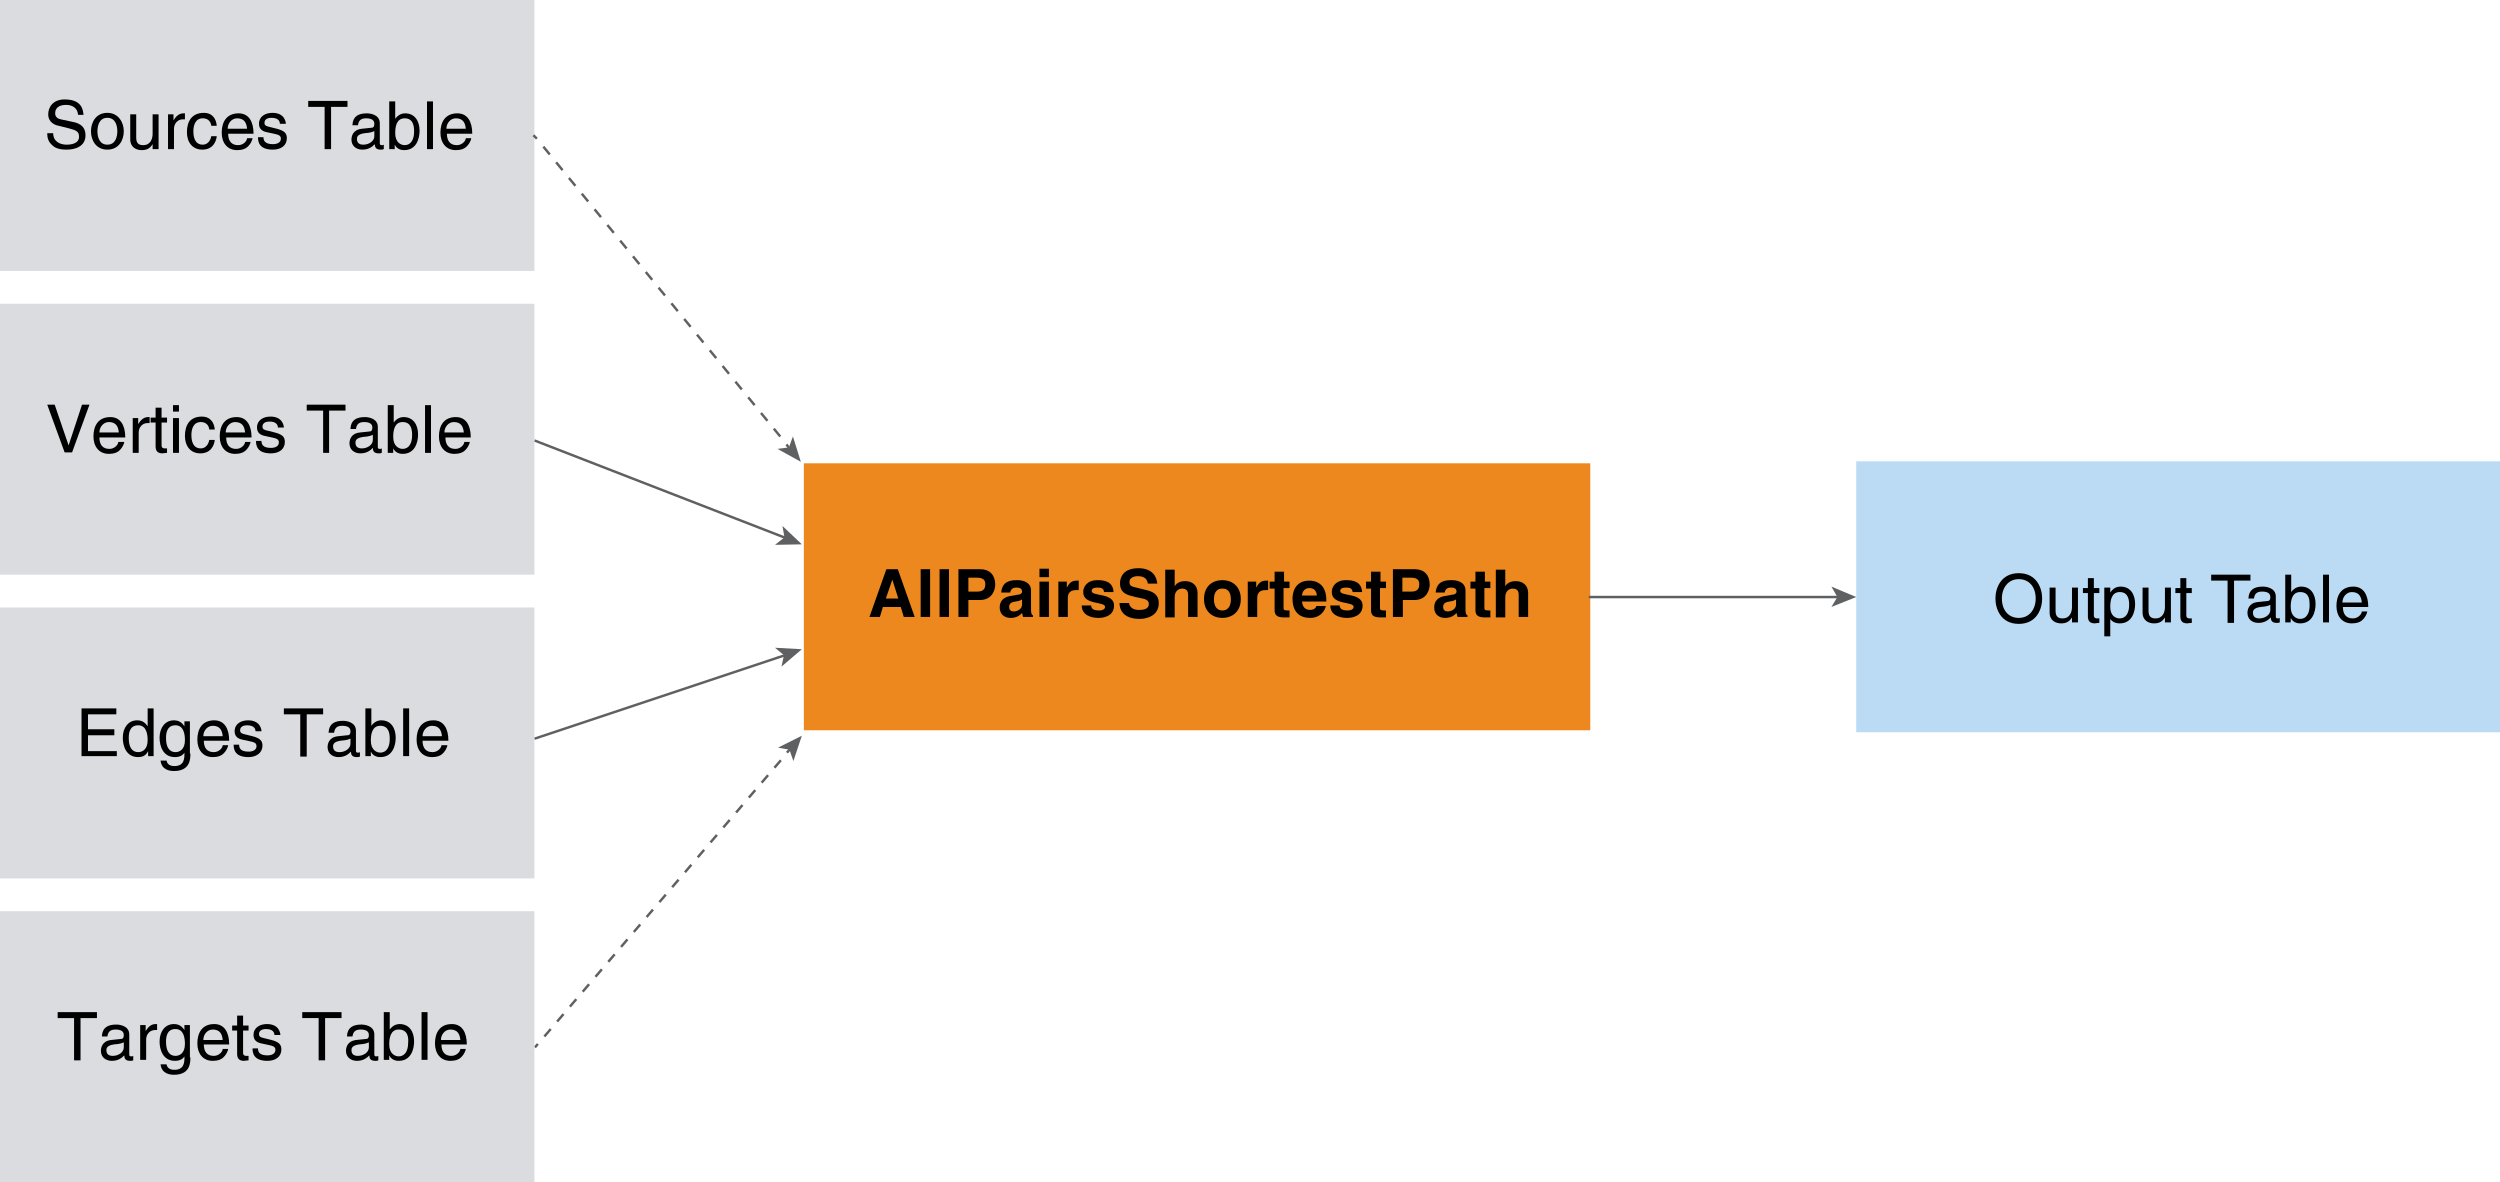 <?xml version="1.0" encoding="utf-8"?>
<!-- Generator: Adobe Illustrator 22.1.0, SVG Export Plug-In . SVG Version: 6.00 Build 0)  -->
<svg version="1.1" id="Layer_1" xmlns="http://www.w3.org/2000/svg" xmlns:xlink="http://www.w3.org/1999/xlink" x="0px" y="0px"
	 width="502.9px" height="237.8px" viewBox="0 0 502.9 237.8" enable-background="new 0 0 502.9 237.8" xml:space="preserve">
<g>
	<rect x="161.7" y="93.2" fill="#EC881D" width="158.2" height="53.7"/>
	<g>
		<path d="M177,124.1h-2.1l3.4-9.6h2.3l3.4,9.6h-2.2l-0.6-2h-3.6L177,124.1z M178.2,120.4h2.5l-1.2-3.8h0L178.2,120.4z"/>
		<path d="M187.1,124.1h-1.9v-9.6h1.9V124.1z"/>
		<path d="M190.9,124.1H189v-9.6h1.9V124.1z"/>
		<path d="M194.8,124.1h-2v-9.6h4.4c1.9,0,3,1.2,3,3.1c0,0.9-0.5,3.1-3.1,3.1h-2.3V124.1z M196.7,119c1.5,0,1.5-1.1,1.5-1.5
			c0-0.9-0.5-1.3-1.8-1.3h-1.6v2.8H196.7z"/>
		<path d="M207.4,122.7c0,0.8,0.2,1,0.4,1.1v0.3h-2c-0.1-0.3-0.1-0.4-0.2-0.8c-0.4,0.4-1,1-2.3,1c-1.1,0-2.2-0.6-2.2-2.1
			c0-1.4,0.9-2.1,2.1-2.3l1.7-0.3c0.3,0,0.7-0.2,0.7-0.6c0-0.8-0.8-0.8-1.2-0.8c-0.9,0-1.1,0.6-1.2,1h-1.8c0.2-2.2,1.7-2.5,3.2-2.5
			c1,0,2.8,0.3,2.8,2.1V122.7z M205.6,120.6c-0.2,0.1-0.5,0.3-1.3,0.4c-0.7,0.1-1.3,0.3-1.3,1.1c0,0.7,0.5,0.9,0.9,0.9
			c0.8,0,1.7-0.5,1.7-1.4V120.6z"/>
		<path d="M211,116.1h-1.9v-1.7h1.9V116.1z M211,117v7.1h-1.9V117H211z"/>
		<path d="M212.8,117h1.8v1.2h0c0.4-0.7,0.8-1.4,2-1.4c0.1,0,0.2,0,0.4,0v1.9c-0.2,0-0.4,0-0.5,0c-1.5,0-1.7,0.9-1.7,1.7v3.7h-1.9
			V117z"/>
		<path d="M222.1,119.1c-0.1-0.5-0.2-0.9-1.3-0.9s-1.2,0.4-1.2,0.7c0,1.1,4.5,0.3,4.5,2.9c0,2.1-2,2.5-3.1,2.5
			c-1.6,0-3.4-0.6-3.4-2.5h1.9c0,0.6,0.4,1,1.6,1c1,0,1.2-0.5,1.2-0.7c0-1.2-4.4-0.3-4.4-3c0-1,0.7-2.4,2.9-2.4
			c1.4,0,3.1,0.3,3.2,2.4H222.1z"/>
		<path d="M227.1,121.1c0,0.5,0.3,1.6,2,1.6c1,0,2-0.2,2-1.2c0-0.8-0.7-1-1.7-1.2l-1-0.2c-1.6-0.4-3.1-0.7-3.1-2.8
			c0-1.1,0.6-3,3.7-3c3,0,3.7,1.9,3.8,3.1h-1.9c-0.1-0.4-0.2-1.5-2-1.5c-0.8,0-1.7,0.3-1.7,1.2c0,0.8,0.6,0.9,1,1l2.4,0.6
			c1.3,0.3,2.5,0.9,2.5,2.6c0,2.9-3,3.2-3.8,3.2c-3.5,0-4.1-2-4.1-3.2H227.1z"/>
		<path d="M240.9,124.1h-1.9v-4.3c0-0.5,0-1.4-1.2-1.4c-0.8,0-1.5,0.6-1.5,1.7v4.1h-1.9v-9.6h1.9v3.4h0c0.2-0.6,1-1.1,2.1-1.1
			c1.4,0,2.5,0.8,2.5,2.4V124.1z"/>
		<path d="M245.9,124.3c-1.9,0-3.7-1.2-3.7-3.8s1.7-3.8,3.7-3.8c1.9,0,3.7,1.2,3.7,3.8S247.8,124.3,245.9,124.3z M245.9,118.4
			c-1.5,0-1.7,1.3-1.7,2.2s0.3,2.2,1.7,2.2c1.4,0,1.7-1.3,1.7-2.2S247.4,118.4,245.9,118.4z"/>
		<path d="M250.9,117h1.8v1.2h0c0.4-0.7,0.8-1.4,2-1.4c0.1,0,0.2,0,0.4,0v1.9c-0.2,0-0.4,0-0.5,0c-1.5,0-1.7,0.9-1.7,1.7v3.7h-1.9
			V117z"/>
		<path d="M258.2,117h1.2v1.3h-1.2v3.9c0,0.4,0,0.6,0.8,0.6c0.1,0,0.3,0,0.4,0v1.4c-0.3,0-0.6,0-0.9,0h-0.2c-1.6,0-1.9-0.6-1.9-1.5
			v-4.3h-1V117h1V115h1.9V117z"/>
		<path d="M266.7,122c-0.5,1.7-1.9,2.3-3.1,2.3c-2,0-3.6-1-3.6-3.9c0-0.9,0.3-3.6,3.4-3.6c1.4,0,3.4,0.7,3.4,3.9v0.3h-4.9
			c0.1,0.5,0.2,1.7,1.7,1.7c0.5,0,1.1-0.3,1.2-0.8H266.7z M264.9,119.8c-0.1-1.2-0.8-1.5-1.5-1.5c-0.9,0-1.4,0.6-1.5,1.5H264.9z"/>
		<path d="M272.1,119.1c-0.1-0.5-0.2-0.9-1.3-0.9s-1.2,0.4-1.2,0.7c0,1.1,4.5,0.3,4.5,2.9c0,2.1-2,2.5-3.1,2.5
			c-1.6,0-3.4-0.6-3.4-2.5h1.9c0,0.6,0.4,1,1.6,1c1,0,1.2-0.5,1.2-0.7c0-1.2-4.4-0.3-4.4-3c0-1,0.7-2.4,2.9-2.4
			c1.4,0,3.1,0.3,3.2,2.4H272.1z"/>
		<path d="M277.6,117h1.2v1.3h-1.2v3.9c0,0.4,0,0.6,0.8,0.6c0.1,0,0.3,0,0.4,0v1.4c-0.3,0-0.6,0-0.9,0h-0.2c-1.6,0-1.9-0.6-1.9-1.5
			v-4.3h-1V117h1V115h1.9V117z"/>
		<path d="M282.2,124.1h-2v-9.6h4.4c1.9,0,3,1.2,3,3.1c0,0.9-0.5,3.1-3.1,3.1h-2.3V124.1z M284,119c1.5,0,1.5-1.1,1.5-1.5
			c0-0.9-0.5-1.3-1.8-1.3h-1.6v2.8H284z"/>
		<path d="M294.8,122.7c0,0.8,0.2,1,0.4,1.1v0.3h-2c-0.1-0.3-0.1-0.4-0.2-0.8c-0.4,0.4-1,1-2.3,1c-1.1,0-2.2-0.6-2.2-2.1
			c0-1.4,0.9-2.1,2.1-2.3l1.7-0.3c0.3,0,0.7-0.2,0.7-0.6c0-0.8-0.8-0.8-1.2-0.8c-0.9,0-1.1,0.6-1.2,1h-1.8c0.2-2.2,1.7-2.5,3.2-2.5
			c1,0,2.8,0.3,2.8,2.1V122.7z M292.9,120.6c-0.2,0.1-0.5,0.3-1.3,0.4c-0.7,0.1-1.3,0.3-1.3,1.1c0,0.7,0.5,0.9,0.9,0.9
			c0.8,0,1.7-0.5,1.7-1.4V120.6z"/>
		<path d="M298.6,117h1.2v1.3h-1.2v3.9c0,0.4,0,0.6,0.8,0.6c0.1,0,0.3,0,0.4,0v1.4c-0.3,0-0.6,0-0.9,0h-0.2c-1.6,0-1.9-0.6-1.9-1.5
			v-4.3h-1V117h1V115h1.9V117z"/>
		<path d="M307.4,124.1h-1.9v-4.3c0-0.5,0-1.4-1.2-1.4c-0.8,0-1.5,0.6-1.5,1.7v4.1h-1.9v-9.6h1.9v3.4h0c0.2-0.6,1-1.1,2.1-1.1
			c1.4,0,2.5,0.8,2.5,2.4V124.1z"/>
	</g>
</g>
<g>
	<g>
		<line fill="none" stroke="#5F6062" stroke-width="0.5" stroke-miterlimit="10" x1="319.6" y1="120.1" x2="369.8" y2="120.1"/>
		<g>
			<polygon fill="#5F6062" points="373.4,120.1 368.4,122.1 369.6,120.1 368.4,118 			"/>
		</g>
	</g>
</g>
<g>
	<rect x="373.4" y="92.8" fill="#BADBF3" width="129.6" height="54.5"/>
	<g>
		<rect x="381.7" y="115.6" fill="none" width="114.4" height="20.9"/>
		<path d="M406.1,125.5c-3.6,0-4.7-3-4.7-5.1c0-2.1,1.1-5.1,4.7-5.1s4.7,3,4.7,5.1C410.8,122.5,409.7,125.5,406.1,125.5z
			 M406.1,116.5c-2.1,0-3.4,1.7-3.4,3.9c0,2.3,1.3,3.9,3.4,3.9s3.4-1.7,3.4-3.9C409.5,118.1,408.2,116.5,406.1,116.5z"/>
		<path d="M416.8,125.2v-1l0,0c-0.5,0.8-1.1,1.2-2.2,1.2c-1,0-2.3-0.5-2.3-2.2v-5h1.2v4.7c0,1.2,0.6,1.5,1.4,1.5
			c1.5,0,1.9-1.3,1.9-2.3v-3.9h1.2v7H416.8z"/>
		<path d="M421.2,119.2v4.6c0,0.6,0.5,0.6,0.7,0.6h0.4v0.9c-0.4,0-0.8,0.1-0.9,0.1c-1.2,0-1.4-0.7-1.4-1.5v-4.6h-1v-1h1v-2h1.2v2
			h1.1v1H421.2z"/>
		<path d="M423.4,118.2h1.1v1h0c0.3-0.4,0.8-1.2,2.1-1.2c1.9,0,2.9,1.5,2.9,3.5c0,1.7-0.7,3.9-3.1,3.9c-0.9,0-1.6-0.4-1.9-0.9h0v3.5
			h-1.2V118.2z M426.4,124.4c1.3,0,1.9-1.2,1.9-2.7c0-0.9-0.1-2.6-1.9-2.6c-1.7,0-1.9,1.8-1.9,3
			C424.5,123.9,425.6,124.4,426.4,124.4z"/>
		<path d="M435.5,125.2v-1l0,0c-0.5,0.8-1.1,1.2-2.2,1.2c-1,0-2.3-0.5-2.3-2.2v-5h1.2v4.7c0,1.2,0.6,1.5,1.4,1.5
			c1.5,0,1.9-1.3,1.9-2.3v-3.9h1.2v7H435.5z"/>
		<path d="M439.8,119.2v4.6c0,0.6,0.5,0.6,0.7,0.6h0.4v0.9c-0.4,0-0.8,0.1-0.9,0.1c-1.2,0-1.4-0.7-1.4-1.5v-4.6h-1v-1h1v-2h1.2v2
			h1.1v1H439.8z"/>
		<path d="M444.9,115.6h7.8v1.2h-3.3v8.5h-1.3v-8.5h-3.3V115.6z"/>
		<path d="M452.3,120.3c0.1-1.7,1.2-2.3,2.9-2.3c0.6,0,2.6,0.2,2.6,2v4c0,0.3,0.1,0.4,0.4,0.4c0.1,0,0.3,0,0.4-0.1v0.9
			c-0.2,0.1-0.4,0.1-0.6,0.1c-1,0-1.2-0.5-1.2-1.1c-0.5,0.5-1.2,1.1-2.5,1.1c-1.3,0-2.2-0.8-2.2-2c0-0.6,0.2-2,2.1-2.2l1.9-0.2
			c0.3,0,0.6-0.1,0.6-0.8c0-0.7-0.5-1.1-1.7-1.1c-1.3,0-1.5,0.8-1.6,1.4H452.3z M456.6,121.7c-0.2,0.1-0.5,0.3-1.9,0.4
			c-0.6,0.1-1.5,0.3-1.5,1.1c0,0.8,0.4,1.2,1.3,1.2c1.1,0,2.2-0.7,2.2-1.7V121.7z"/>
		<path d="M459.7,125.2v-9.6h1.2v3.5h0c0.5-0.7,1.2-1.1,2-1.1c1.9,0,2.9,1.5,2.9,3.5c0,1.7-0.7,3.9-3.1,3.9c-1.2,0-1.7-0.7-1.9-1.1
			h0v0.9H459.7z M462.7,119.1c-1.7,0-1.9,1.8-1.9,3c0,1.9,1.2,2.4,1.9,2.4c1.3,0,1.9-1.2,1.9-2.7
			C464.6,120.8,464.6,119.1,462.7,119.1z"/>
		<path d="M468.5,125.2h-1.2v-9.6h1.2V125.2z"/>
		<path d="M476.2,123c0,0.3-0.4,1.3-1.2,1.9c-0.3,0.2-0.8,0.5-1.9,0.5c-2,0-3.1-1.5-3.1-3.5c0-2.2,1-3.9,3.4-3.9c2,0,3,1.6,3,4.1
			h-5.1c0,1.5,0.7,2.3,2,2.3c1.1,0,1.8-0.9,1.8-1.4H476.2z M475.1,121.2c-0.1-1.1-0.5-2.1-2-2.1c-1.1,0-1.9,1-1.9,2.1H475.1z"/>
	</g>
</g>
<g>
	<g>
		<line fill="none" stroke="#5F6062" stroke-width="0.5" stroke-miterlimit="10" x1="107.5" y1="148.6" x2="157.9" y2="131.8"/>
		<g>
			<polygon fill="#5F6062" points="161.3,130.6 157.2,134.1 157.7,131.8 155.9,130.3 			"/>
		</g>
	</g>
</g>
<g>
	<g>
		<line fill="none" stroke="#5F6062" stroke-width="0.5" stroke-miterlimit="10" x1="107.5" y1="88.6" x2="158" y2="108.2"/>
		<g>
			<polygon fill="#5F6062" points="161.3,109.5 155.9,109.6 157.8,108.1 157.4,105.8 			"/>
		</g>
	</g>
</g>
<g>
	<g>
		<line fill="none" stroke="#5F6062" stroke-width="0.5" stroke-miterlimit="10" x1="107.6" y1="210.7" x2="108.2" y2="210"/>
		
			<line fill="none" stroke="#5F6062" stroke-width="0.5" stroke-miterlimit="10" stroke-dasharray="1.977,1.977" x1="109.5" y1="208.5" x2="157.7" y2="152.2"/>
		<line fill="none" stroke="#5F6062" stroke-width="0.5" stroke-miterlimit="10" x1="158.3" y1="151.4" x2="159" y2="150.6"/>
		<g>
			<polygon fill="#5F6062" points="161.3,148 159.6,153.1 158.8,150.8 156.5,150.4 			"/>
		</g>
	</g>
</g>
<g>
	<g>
		<rect y="183.3" fill="#DBDCE0" width="107.5" height="54.5"/>
		<g>
			<rect x="9.1" y="203.6" fill="none" width="87.6" height="14.7"/>
			<path d="M11.7,203.6h7.8v1.2h-3.3v8.5h-1.3v-8.5h-3.3V203.6z"/>
			<path d="M20.5,208.4c0.1-1.7,1.2-2.3,2.9-2.3c0.6,0,2.6,0.2,2.6,2v4c0,0.3,0.1,0.4,0.4,0.4c0.1,0,0.3,0,0.4-0.1v0.9
				c-0.2,0.1-0.4,0.1-0.6,0.1c-1,0-1.2-0.5-1.2-1.1c-0.5,0.5-1.2,1.1-2.5,1.1c-1.3,0-2.2-0.8-2.2-2c0-0.6,0.2-2,2.1-2.2l1.9-0.2
				c0.3,0,0.6-0.1,0.6-0.8c0-0.7-0.5-1.1-1.7-1.1c-1.3,0-1.5,0.8-1.6,1.4H20.5z M24.8,209.7c-0.2,0.1-0.5,0.3-1.9,0.4
				c-0.6,0.1-1.5,0.3-1.5,1.1c0,0.8,0.4,1.2,1.3,1.2c1.1,0,2.2-0.7,2.2-1.7V209.7z"/>
			<path d="M29.4,213.2h-1.2v-7h1.1v1.2h0c0.5-0.8,1.1-1.4,2-1.4c0.1,0,0.2,0,0.3,0v1.2h-0.4c-1.1,0-1.8,0.9-1.8,1.9V213.2z"/>
			<path d="M38.3,212.7c0,1,0,3.5-3.3,3.5c-0.8,0-2.5-0.2-2.7-2.1h1.2c0.2,1.1,1.3,1.1,1.6,1.1c2,0,2-1.6,2-2.5v-0.3h0v0.1
				c-0.3,0.5-0.9,0.9-1.9,0.9c-2.4,0-3.1-2.2-3.1-3.9c0-2,1.1-3.5,2.9-3.5c1.3,0,1.8,0.8,2.1,1.2h0v-1h1.1V212.7z M35.3,212.4
				c0.8,0,1.9-0.5,1.9-2.4c0-1.1-0.2-3-1.9-3c-1.8,0-1.9,1.7-1.9,2.6C33.4,211.3,34,212.4,35.3,212.4z"/>
			<path d="M45.9,211c0,0.3-0.4,1.3-1.2,1.9c-0.3,0.2-0.8,0.5-1.9,0.5c-2,0-3.1-1.5-3.1-3.5c0-2.2,1-3.9,3.4-3.9c2,0,3,1.6,3,4.1
				h-5.1c0,1.5,0.7,2.3,2,2.3c1.1,0,1.8-0.9,1.8-1.4H45.9z M44.8,209.2c-0.1-1.1-0.5-2.1-2-2.1c-1.1,0-1.9,1-1.9,2.1H44.8z"/>
			<path d="M48.9,207.2v4.6c0,0.6,0.5,0.6,0.7,0.6H50v0.9c-0.4,0-0.8,0.1-0.9,0.1c-1.2,0-1.4-0.7-1.4-1.5v-4.6h-1v-1h1v-2h1.2v2H50
				v1H48.9z"/>
			<path d="M55.2,208.2c0-0.4-0.2-1.2-1.7-1.2c-0.4,0-1.4,0.1-1.4,1c0,0.6,0.4,0.7,1.3,0.9l1.2,0.3c1.5,0.4,2,0.9,2,1.9
				c0,1.5-1.2,2.3-2.8,2.3c-2.8,0-3-1.6-3-2.5h1.1c0,0.6,0.2,1.4,1.9,1.4c0.8,0,1.6-0.3,1.6-1.1c0-0.6-0.4-0.8-1.4-1l-1.4-0.3
				c-1-0.2-1.6-0.7-1.6-1.7c0-1.5,1.3-2.2,2.7-2.2c2.5,0,2.7,1.9,2.7,2.2H55.2z"/>
			<path d="M60.9,203.6h7.8v1.2h-3.3v8.5h-1.3v-8.5h-3.3V203.6z"/>
			<path d="M69.8,208.4c0.1-1.7,1.2-2.3,2.9-2.3c0.6,0,2.6,0.2,2.6,2v4c0,0.3,0.1,0.4,0.4,0.4c0.1,0,0.3,0,0.4-0.1v0.9
				c-0.2,0.1-0.4,0.1-0.6,0.1c-1,0-1.2-0.5-1.2-1.1c-0.5,0.5-1.2,1.1-2.5,1.1c-1.3,0-2.2-0.8-2.2-2c0-0.6,0.2-2,2.1-2.2l1.9-0.2
				c0.3,0,0.6-0.1,0.6-0.8c0-0.7-0.5-1.1-1.7-1.1c-1.3,0-1.5,0.8-1.6,1.4H69.8z M74.1,209.7c-0.2,0.1-0.5,0.3-1.9,0.4
				c-0.6,0.1-1.5,0.3-1.5,1.1c0,0.8,0.4,1.2,1.3,1.2c1.1,0,2.2-0.7,2.2-1.7V209.7z"/>
			<path d="M77.2,213.2v-9.6h1.2v3.5h0c0.5-0.7,1.2-1.1,2-1.1c1.9,0,2.9,1.5,2.9,3.5c0,1.7-0.7,3.9-3.1,3.9c-1.2,0-1.7-0.7-1.9-1.1
				h0v0.9H77.2z M80.2,207.1c-1.7,0-1.9,1.8-1.9,3c0,1.9,1.2,2.4,1.9,2.4c1.3,0,1.9-1.2,1.9-2.7C82.2,208.8,82.1,207.1,80.2,207.1z"
				/>
			<path d="M86,213.2h-1.2v-9.6H86V213.2z"/>
			<path d="M93.7,211c0,0.3-0.4,1.3-1.2,1.9c-0.3,0.2-0.8,0.5-1.9,0.5c-2,0-3.1-1.5-3.1-3.5c0-2.2,1-3.9,3.4-3.9c2,0,3,1.6,3,4.1
				h-5.1c0,1.5,0.7,2.3,2,2.3c1.1,0,1.8-0.9,1.8-1.4H93.7z M92.6,209.2c-0.1-1.1-0.5-2.1-2-2.1c-1.1,0-1.9,1-1.9,2.1H92.6z"/>
		</g>
	</g>
	<g>
		<rect y="122.2" fill="#DBDCE0" width="107.5" height="54.5"/>
		<g>
			<rect x="12.1" y="142.5" fill="none" width="81.6" height="14.7"/>
			<path d="M23.5,152.1h-7.1v-9.6h7v1.2h-5.7v3h5.3v1.2h-5.3v3.2h5.8V152.1z"/>
			<path d="M30.9,152.1h-1.1v-1h0c-0.5,1-1.3,1.2-2,1.2c-2.4,0-3.1-2.2-3.1-3.9c0-2,1.1-3.5,2.9-3.5c1.3,0,1.8,0.8,2.1,1.2l0-0.1
				v-3.5h1.2V152.1z M27.8,151.3c0.8,0,1.9-0.5,1.9-2.4c0-1.1-0.2-3-1.9-3c-1.8,0-1.9,1.7-1.9,2.6C25.9,150.2,26.5,151.3,27.8,151.3
				z"/>
			<path d="M38.3,151.6c0,1,0,3.5-3.3,3.5c-0.8,0-2.5-0.2-2.7-2.1h1.2c0.2,1.1,1.3,1.1,1.6,1.1c2,0,2-1.6,2-2.5v-0.3h0v0.1
				c-0.3,0.5-0.9,0.9-1.9,0.9c-2.4,0-3.1-2.2-3.1-3.9c0-2,1.1-3.5,2.9-3.5c1.3,0,1.8,0.8,2.1,1.2h0v-1h1.1V151.6z M35.3,151.3
				c0.8,0,1.9-0.5,1.9-2.4c0-1.1-0.2-3-1.9-3c-1.8,0-1.9,1.7-1.9,2.6C33.4,150.2,34,151.3,35.3,151.3z"/>
			<path d="M45.9,149.9c0,0.3-0.4,1.3-1.2,1.9c-0.3,0.2-0.8,0.5-1.9,0.5c-2,0-3.1-1.5-3.1-3.5c0-2.2,1-3.9,3.4-3.9c2,0,3,1.6,3,4.1
				h-5.1c0,1.5,0.7,2.3,2,2.3c1.1,0,1.8-0.9,1.8-1.4H45.9z M44.8,148.1c-0.1-1.1-0.5-2.1-2-2.1c-1.1,0-1.9,1-1.9,2.1H44.8z"/>
			<path d="M51.4,147.1c0-0.4-0.2-1.2-1.7-1.2c-0.4,0-1.4,0.1-1.4,1c0,0.6,0.4,0.7,1.3,0.9l1.2,0.3c1.5,0.4,2,0.9,2,1.9
				c0,1.4-1.2,2.3-2.8,2.3c-2.8,0-3-1.6-3-2.5h1.1c0,0.6,0.2,1.4,1.9,1.4c0.8,0,1.6-0.3,1.6-1.1c0-0.6-0.4-0.8-1.4-1l-1.4-0.3
				c-1-0.2-1.6-0.7-1.6-1.7c0-1.5,1.3-2.2,2.7-2.2c2.5,0,2.7,1.9,2.7,2.2H51.4z"/>
			<path d="M57.2,142.5H65v1.2h-3.3v8.5h-1.3v-8.5h-3.3V142.5z"/>
			<path d="M66.1,147.3c0.1-1.7,1.2-2.3,2.9-2.3c0.6,0,2.6,0.2,2.6,2v4c0,0.3,0.1,0.4,0.4,0.4c0.1,0,0.3,0,0.4-0.1v0.9
				c-0.2,0.1-0.4,0.1-0.6,0.1c-1,0-1.2-0.5-1.2-1.1c-0.5,0.5-1.2,1.1-2.5,1.1c-1.3,0-2.2-0.8-2.2-2c0-0.6,0.2-2,2.1-2.2l1.9-0.2
				c0.3,0,0.6-0.1,0.6-0.8c0-0.7-0.5-1.1-1.7-1.1c-1.3,0-1.5,0.8-1.6,1.4H66.1z M70.4,148.6c-0.2,0.1-0.5,0.3-1.9,0.4
				c-0.6,0.1-1.5,0.3-1.5,1.1c0,0.8,0.4,1.2,1.3,1.2c1.1,0,2.2-0.7,2.2-1.7V148.6z"/>
			<path d="M73.5,152.1v-9.6h1.2v3.5h0c0.5-0.7,1.2-1.1,2-1.1c1.9,0,2.9,1.5,2.9,3.5c0,1.7-0.7,3.9-3.1,3.9c-1.2,0-1.7-0.7-1.9-1.1
				h0v0.9H73.5z M76.5,146c-1.7,0-1.9,1.8-1.9,3c0,1.9,1.2,2.4,1.9,2.4c1.3,0,1.9-1.2,1.9-2.7C78.4,147.7,78.3,146,76.5,146z"/>
			<path d="M82.3,152.1h-1.2v-9.6h1.2V152.1z"/>
			<path d="M90,149.9c0,0.3-0.4,1.3-1.2,1.9c-0.3,0.2-0.8,0.5-1.9,0.5c-2,0-3.1-1.5-3.1-3.5c0-2.2,1-3.9,3.4-3.9c2,0,3,1.6,3,4.1H85
				c0,1.5,0.7,2.3,2,2.3c1.1,0,1.8-0.9,1.8-1.4H90z M88.9,148.1c-0.1-1.1-0.5-2.1-2-2.1c-1.1,0-1.9,1-1.9,2.1H88.9z"/>
		</g>
	</g>
	<g>
		<rect y="61.1" fill="#DBDCE0" width="107.5" height="54.5"/>
		<g>
			<rect x="7.6" y="81.4" fill="none" width="89.1" height="11.7"/>
			<path d="M16.5,81.4h1.5l-3.5,9.6H13l-3.5-9.6H11l2.8,8.2h0L16.5,81.4z"/>
			<path d="M25,88.9c0,0.3-0.4,1.3-1.2,1.9c-0.3,0.2-0.8,0.5-1.9,0.5c-2,0-3.1-1.5-3.1-3.5c0-2.2,1-3.9,3.4-3.9c2,0,3,1.6,3,4.1H20
				c0,1.5,0.7,2.3,2,2.3c1.1,0,1.8-0.9,1.8-1.4H25z M23.9,87c-0.1-1.1-0.5-2.1-2-2.1c-1.1,0-1.9,1-1.9,2.1H23.9z"/>
			<path d="M27.9,91.1h-1.2v-7h1.1v1.2h0c0.5-0.8,1.1-1.4,2-1.4c0.1,0,0.2,0,0.3,0v1.2h-0.4c-1.1,0-1.8,0.9-1.8,1.9V91.1z"/>
			<path d="M32.5,85v4.6c0,0.6,0.5,0.6,0.7,0.6h0.4v0.9c-0.4,0-0.8,0.1-0.9,0.1c-1.2,0-1.4-0.7-1.4-1.5V85h-1v-1h1v-2h1.2v2h1.1v1
				H32.5z"/>
			<path d="M34.8,82.8v-1.3H36v1.3H34.8z M36,91.1h-1.2v-7H36V91.1z"/>
			<path d="M42.1,86.4c-0.1-0.9-0.7-1.5-1.7-1.5c-1.5,0-1.9,1.4-1.9,2.6c0,1.2,0.3,2.7,1.9,2.7c0.8,0,1.5-0.6,1.7-1.7h1.1
				c-0.1,1.1-0.8,2.7-2.9,2.7c-2,0-3.1-1.5-3.1-3.5c0-2.2,1-3.9,3.4-3.9c1.8,0,2.5,1.3,2.6,2.6H42.1z"/>
			<path d="M50.4,88.9c0,0.3-0.4,1.3-1.2,1.9c-0.3,0.2-0.8,0.5-1.9,0.5c-2,0-3.1-1.5-3.1-3.5c0-2.2,1-3.9,3.4-3.9c2,0,3,1.6,3,4.1
				h-5.1c0,1.5,0.7,2.3,2,2.3c1.1,0,1.8-0.9,1.8-1.4H50.4z M49.3,87c-0.1-1.1-0.5-2.1-2-2.1c-1.1,0-1.9,1-1.9,2.1H49.3z"/>
			<path d="M55.9,86c0-0.4-0.2-1.2-1.7-1.2c-0.4,0-1.4,0.1-1.4,1c0,0.6,0.4,0.7,1.3,0.9l1.2,0.3c1.5,0.4,2,0.9,2,1.9
				c0,1.5-1.2,2.3-2.8,2.3c-2.8,0-3-1.6-3-2.5h1.1c0,0.6,0.2,1.4,1.9,1.4c0.8,0,1.6-0.3,1.6-1.1c0-0.6-0.4-0.8-1.4-1l-1.4-0.3
				c-1-0.2-1.6-0.7-1.6-1.7c0-1.5,1.3-2.2,2.7-2.2c2.5,0,2.7,1.9,2.7,2.2H55.9z"/>
			<path d="M61.7,81.4h7.8v1.2h-3.3v8.5H65v-8.5h-3.3V81.4z"/>
			<path d="M70.5,86.2c0.1-1.7,1.2-2.3,2.9-2.3c0.6,0,2.6,0.2,2.6,2v4c0,0.3,0.1,0.4,0.4,0.4c0.1,0,0.3,0,0.4-0.1v0.9
				c-0.2,0.1-0.4,0.1-0.6,0.1c-1,0-1.2-0.5-1.2-1.1c-0.5,0.5-1.2,1.1-2.5,1.1c-1.3,0-2.2-0.8-2.2-2c0-0.6,0.2-2,2.1-2.2l1.9-0.2
				c0.3,0,0.6-0.1,0.6-0.8c0-0.7-0.5-1.1-1.7-1.1c-1.3,0-1.5,0.8-1.6,1.4H70.5z M74.9,87.5c-0.2,0.1-0.5,0.3-1.9,0.4
				c-0.6,0.1-1.5,0.3-1.5,1.1c0,0.8,0.4,1.2,1.3,1.2c1.1,0,2.2-0.7,2.2-1.7V87.5z"/>
			<path d="M78,91.1v-9.6h1.2v3.5h0c0.5-0.7,1.2-1.1,2-1.1c1.9,0,2.9,1.5,2.9,3.5c0,1.7-0.7,3.9-3.1,3.9c-1.2,0-1.7-0.7-1.9-1.1h0
				v0.9H78z M81,84.9c-1.7,0-1.9,1.8-1.9,3c0,1.9,1.2,2.4,1.9,2.4c1.3,0,1.9-1.2,1.9-2.7C82.9,86.6,82.8,84.9,81,84.9z"/>
			<path d="M86.7,91.1h-1.2v-9.6h1.2V91.1z"/>
			<path d="M94.5,88.9c0,0.3-0.4,1.3-1.2,1.9c-0.3,0.2-0.8,0.5-1.9,0.5c-2,0-3.1-1.5-3.1-3.5c0-2.2,1-3.9,3.4-3.9c2,0,3,1.6,3,4.1
				h-5.1c0,1.5,0.7,2.3,2,2.3c1.1,0,1.8-0.9,1.8-1.4H94.5z M93.3,87c-0.1-1.1-0.5-2.1-2-2.1c-1.1,0-1.9,1-1.9,2.1H93.3z"/>
		</g>
	</g>
	<g>
		<rect fill="#DBDCE0" width="107.5" height="54.5"/>
		<g>
			<rect x="7.6" y="20.3" fill="none" width="89.1" height="11.7"/>
			<path d="M15.7,23.1c-0.1-1.5-1.3-2-2.4-2c-0.8,0-2.2,0.2-2.2,1.7c0,0.8,0.6,1.1,1.1,1.2l2.8,0.6c1.2,0.3,2.2,1,2.2,2.6
				c0,2.3-2.1,2.9-3.8,2.9c-1.8,0-2.5-0.5-2.9-0.9c-0.8-0.7-1-1.5-1-2.4h1.2c0,1.7,1.4,2.3,2.7,2.3c0.9,0,2.5-0.2,2.5-1.6
				c0-1-0.5-1.3-2.1-1.7l-2-0.5c-0.6-0.1-2.1-0.6-2.1-2.3c0-1.5,1-3,3.3-3c3.4,0,3.7,2,3.8,3.1H15.7z"/>
			<path d="M21.6,22.7c2.2,0,3.3,1.9,3.3,3.7s-1,3.7-3.3,3.7s-3.3-1.9-3.3-3.7S19.3,22.7,21.6,22.7z M21.6,29.1c1.7,0,2-1.7,2-2.7
				s-0.3-2.7-2-2.7s-2,1.7-2,2.7S19.9,29.1,21.6,29.1z"/>
			<path d="M30.7,30v-1l0,0c-0.5,0.8-1.1,1.2-2.2,1.2c-1,0-2.3-0.5-2.3-2.2v-5h1.2v4.7c0,1.2,0.6,1.5,1.4,1.5c1.5,0,1.9-1.3,1.9-2.3
				v-3.9h1.2v7H30.7z"/>
			<path d="M35,30h-1.2v-7h1.1v1.2h0c0.5-0.8,1.1-1.4,2-1.4c0.1,0,0.2,0,0.3,0V24h-0.4c-1.1,0-1.8,0.9-1.8,1.9V30z"/>
			<path d="M42.5,25.3c-0.1-0.9-0.7-1.5-1.7-1.5c-1.5,0-1.9,1.4-1.9,2.6c0,1.2,0.3,2.7,1.9,2.7c0.8,0,1.5-0.6,1.7-1.7h1.1
				c-0.1,1.1-0.8,2.7-2.9,2.7c-2,0-3.1-1.5-3.1-3.5c0-2.2,1-3.9,3.4-3.9c1.8,0,2.5,1.3,2.6,2.6H42.5z"/>
			<path d="M50.8,27.8c0,0.3-0.4,1.3-1.2,1.9c-0.3,0.2-0.8,0.5-1.9,0.5c-2,0-3.1-1.5-3.1-3.5c0-2.2,1-3.9,3.4-3.9c2,0,3,1.6,3,4.1
				h-5.1c0,1.5,0.7,2.3,2,2.3c1.1,0,1.8-0.9,1.8-1.4H50.8z M49.7,25.9c-0.1-1.1-0.5-2.1-2-2.1c-1.1,0-1.9,1-1.9,2.1H49.7z"/>
			<path d="M56.3,24.9c0-0.4-0.2-1.2-1.7-1.2c-0.4,0-1.4,0.1-1.4,1c0,0.6,0.4,0.7,1.3,0.9l1.2,0.3c1.5,0.4,2,0.9,2,1.9
				c0,1.5-1.2,2.3-2.8,2.3c-2.8,0-3-1.6-3-2.5H53c0,0.6,0.2,1.4,1.9,1.4c0.8,0,1.6-0.3,1.6-1.1c0-0.6-0.4-0.8-1.4-1l-1.4-0.3
				c-1-0.2-1.6-0.7-1.6-1.7c0-1.5,1.3-2.2,2.7-2.2c2.5,0,2.7,1.9,2.7,2.2H56.3z"/>
			<path d="M62.1,20.3h7.8v1.2h-3.3V30h-1.3v-8.5h-3.3V20.3z"/>
			<path d="M70.9,25.1c0.1-1.7,1.2-2.3,2.9-2.3c0.6,0,2.6,0.2,2.6,2v4c0,0.3,0.1,0.4,0.4,0.4c0.1,0,0.3,0,0.4-0.1V30
				c-0.2,0.1-0.4,0.1-0.6,0.1c-1,0-1.2-0.5-1.2-1.1c-0.5,0.5-1.2,1.1-2.5,1.1c-1.3,0-2.2-0.8-2.2-2c0-0.6,0.2-2,2.1-2.2l1.9-0.2
				c0.3,0,0.6-0.1,0.6-0.8c0-0.7-0.5-1.1-1.7-1.1c-1.3,0-1.5,0.8-1.6,1.4H70.9z M75.2,26.4c-0.2,0.1-0.5,0.3-1.9,0.4
				c-0.6,0.1-1.5,0.3-1.5,1.1c0,0.8,0.4,1.2,1.3,1.2c1.1,0,2.2-0.7,2.2-1.7V26.4z"/>
			<path d="M78.3,30v-9.6h1.2v3.5h0c0.5-0.7,1.2-1.1,2-1.1c1.9,0,2.9,1.5,2.9,3.5c0,1.7-0.7,3.9-3.1,3.9c-1.2,0-1.7-0.7-1.9-1.1h0
				V30H78.3z M81.4,23.8c-1.7,0-1.9,1.8-1.9,3c0,1.9,1.2,2.4,1.9,2.4c1.3,0,1.9-1.2,1.9-2.7C83.3,25.5,83.2,23.8,81.4,23.8z"/>
			<path d="M87.1,30h-1.2v-9.6h1.2V30z"/>
			<path d="M94.8,27.8c0,0.3-0.4,1.3-1.2,1.9c-0.3,0.2-0.8,0.5-1.9,0.5c-2,0-3.1-1.5-3.1-3.5c0-2.2,1-3.9,3.4-3.9c2,0,3,1.6,3,4.1
				h-5.1c0,1.5,0.7,2.3,2,2.3c1.1,0,1.8-0.9,1.8-1.4H94.8z M93.7,25.9c-0.1-1.1-0.5-2.1-2-2.1c-1.1,0-1.9,1-1.9,2.1H93.7z"/>
		</g>
	</g>
</g>
<g>
	<g>
		<line fill="none" stroke="#5F6062" stroke-width="0.5" stroke-miterlimit="10" x1="107.3" y1="27.2" x2="108" y2="27.9"/>
		
			<line fill="none" stroke="#5F6062" stroke-width="0.5" stroke-miterlimit="10" stroke-dasharray="2.035,2.035" x1="109.3" y1="29.5" x2="157.6" y2="88.6"/>
		<line fill="none" stroke="#5F6062" stroke-width="0.5" stroke-miterlimit="10" x1="158.2" y1="89.4" x2="158.8" y2="90.2"/>
		<g>
			<polygon fill="#5F6062" points="161.1,92.9 156.4,90.3 158.7,90 159.5,87.8 			"/>
		</g>
	</g>
</g>
<g>
</g>
<g>
</g>
<g>
</g>
<g>
</g>
<g>
</g>
<g>
</g>
<g>
</g>
</svg>
